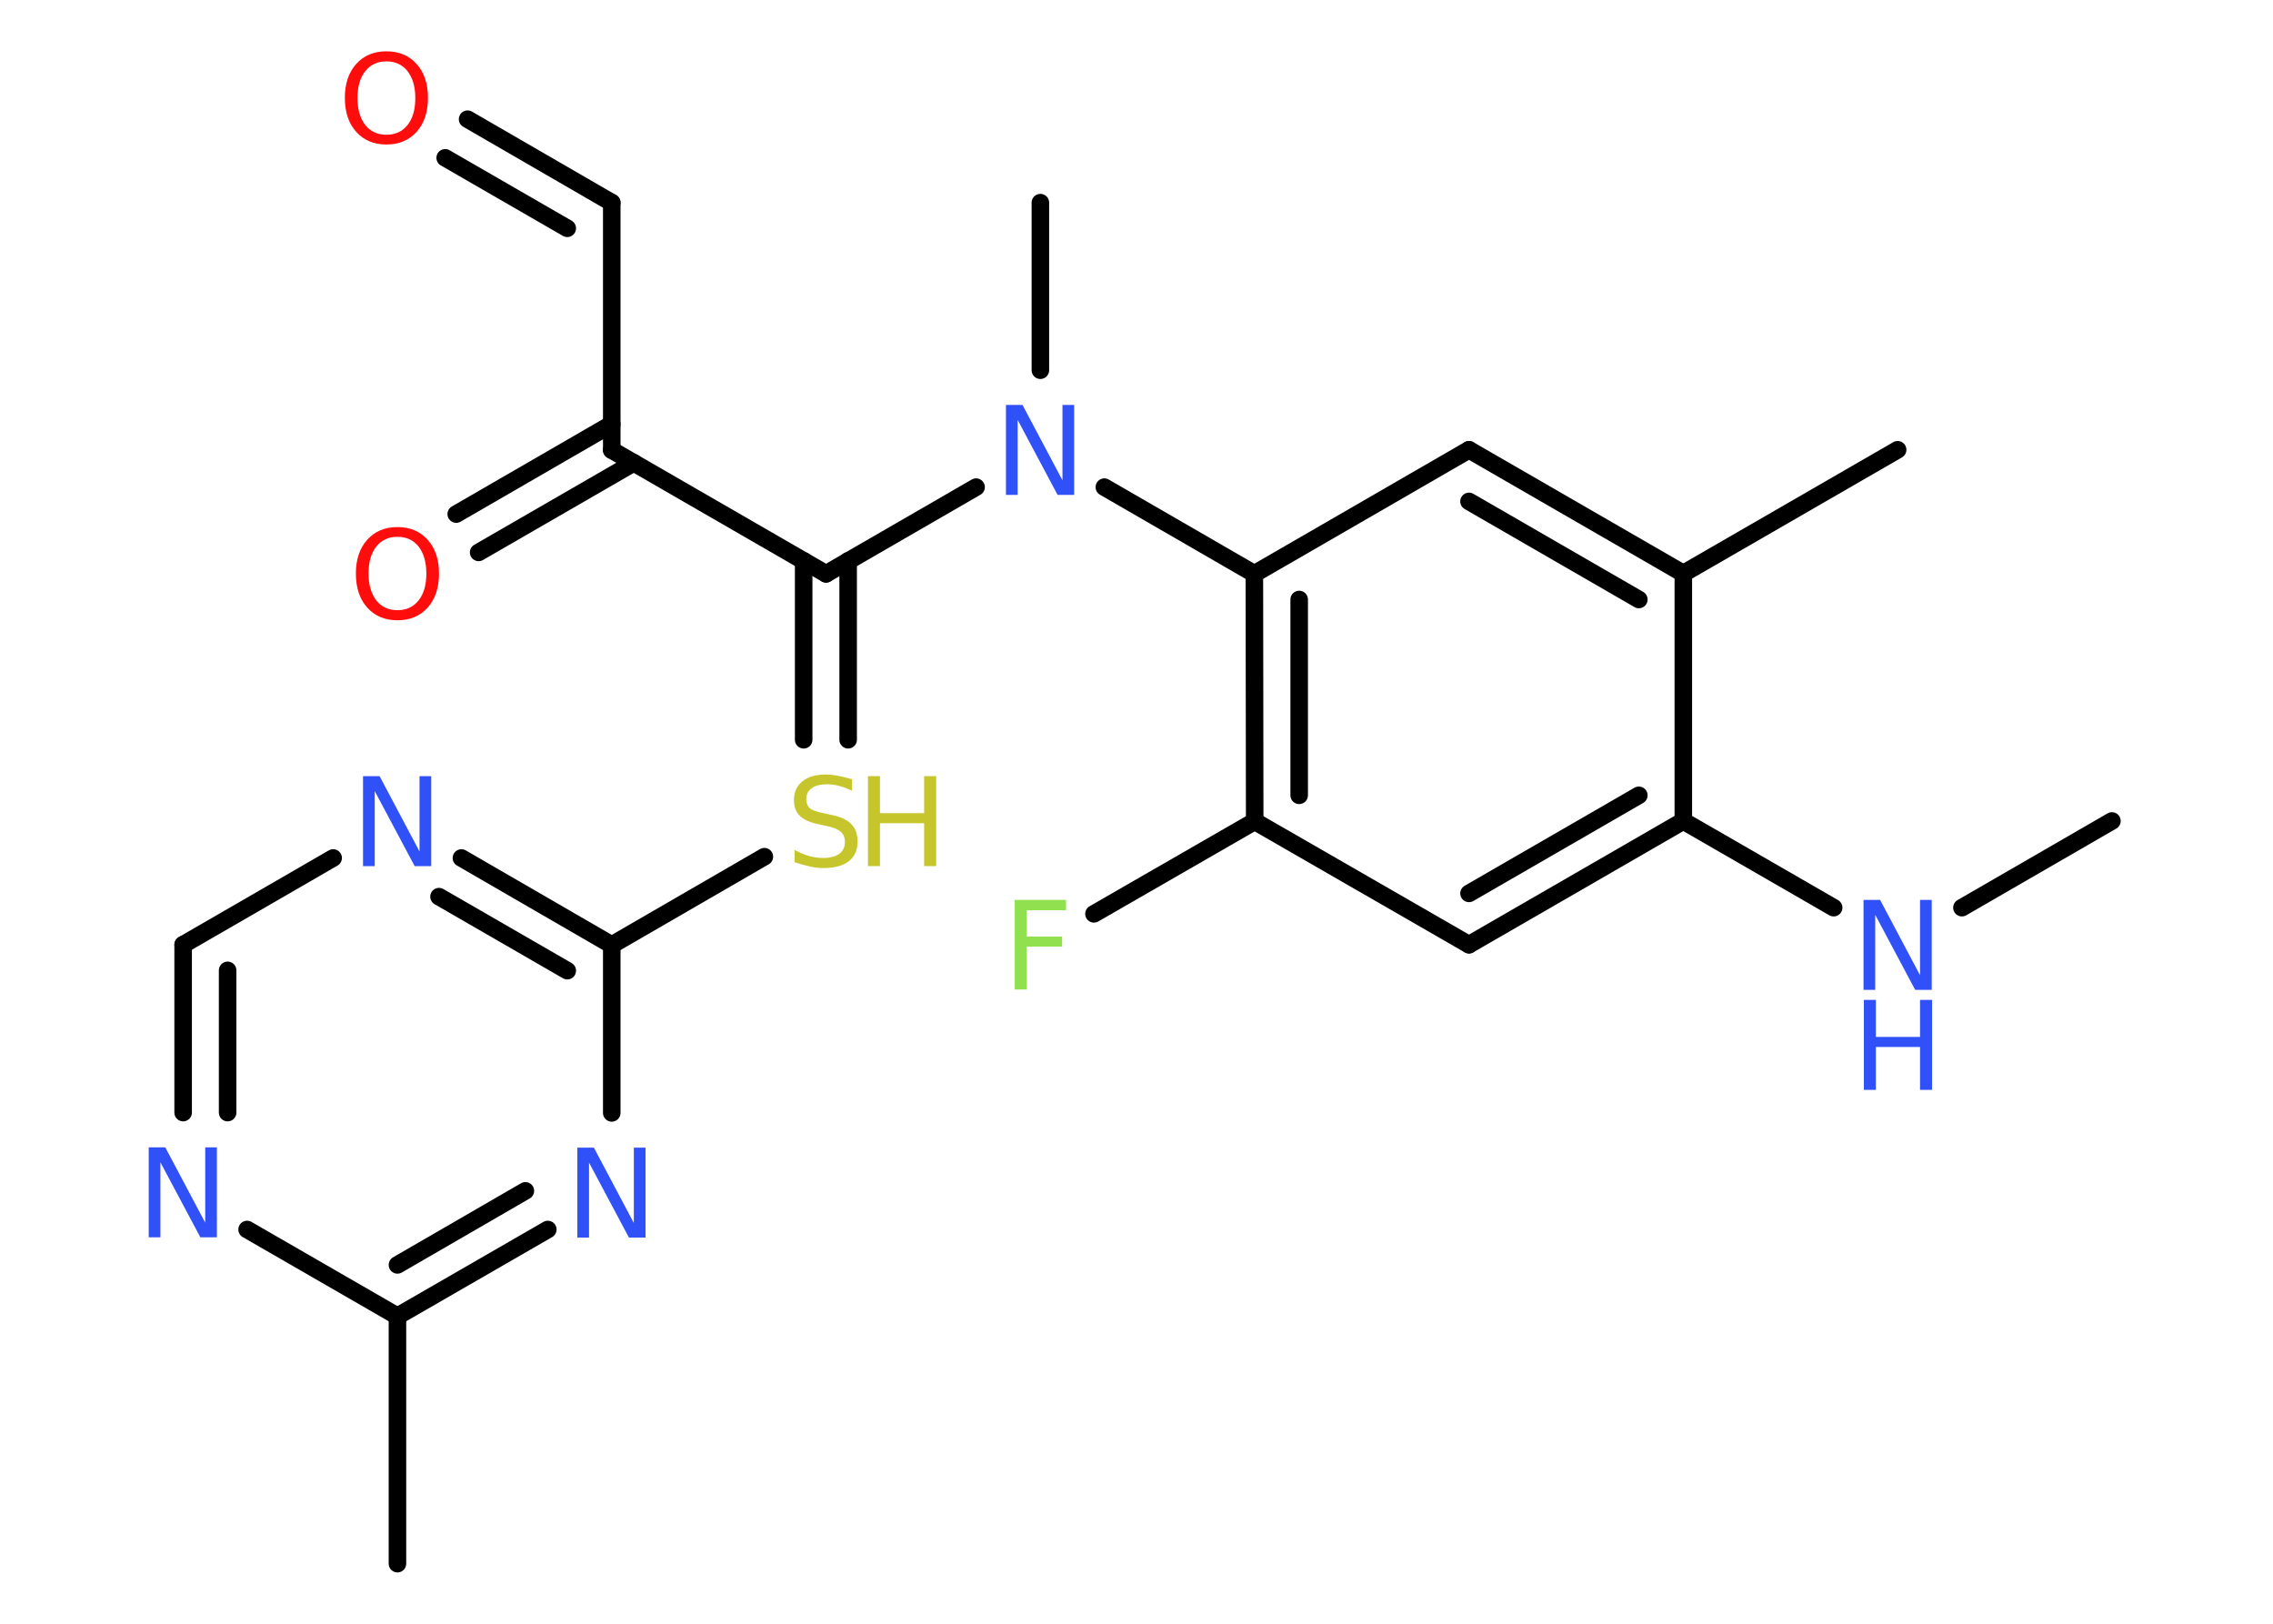 <?xml version='1.0' encoding='UTF-8'?>
<!DOCTYPE svg PUBLIC "-//W3C//DTD SVG 1.1//EN" "http://www.w3.org/Graphics/SVG/1.1/DTD/svg11.dtd">
<svg version='1.2' xmlns='http://www.w3.org/2000/svg' xmlns:xlink='http://www.w3.org/1999/xlink' width='70.0mm' height='50.0mm' viewBox='0 0 70.0 50.0'>
  <desc>Generated by the Chemistry Development Kit (http://github.com/cdk)</desc>
  <g stroke-linecap='round' stroke-linejoin='round' stroke='#000000' stroke-width='.54' fill='#3050F8'>
    <rect x='.0' y='.0' width='70.0' height='50.0' fill='#FFFFFF' stroke='none'/>
    <g id='mol1' class='mol'>
      <line id='mol1bnd1' class='bond' x1='65.04' y1='25.28' x2='60.42' y2='27.95'/>
      <line id='mol1bnd2' class='bond' x1='56.47' y1='27.95' x2='51.84' y2='25.28'/>
      <g id='mol1bnd3' class='bond'>
        <line x1='45.24' y1='29.09' x2='51.84' y2='25.28'/>
        <line x1='45.24' y1='27.51' x2='50.47' y2='24.49'/>
      </g>
      <line id='mol1bnd4' class='bond' x1='45.24' y1='29.09' x2='38.64' y2='25.29'/>
      <line id='mol1bnd5' class='bond' x1='38.64' y1='25.29' x2='33.69' y2='28.14'/>
      <g id='mol1bnd6' class='bond'>
        <line x1='38.63' y1='17.67' x2='38.64' y2='25.29'/>
        <line x1='40.01' y1='18.46' x2='40.01' y2='24.49'/>
      </g>
      <line id='mol1bnd7' class='bond' x1='38.63' y1='17.67' x2='34.01' y2='15.0'/>
      <line id='mol1bnd8' class='bond' x1='32.04' y1='11.4' x2='32.04' y2='6.24'/>
      <line id='mol1bnd9' class='bond' x1='30.06' y1='15.0' x2='25.44' y2='17.67'/>
      <g id='mol1bnd10' class='bond'>
        <line x1='26.12' y1='17.27' x2='26.12' y2='22.78'/>
        <line x1='24.75' y1='17.27' x2='24.75' y2='22.78'/>
      </g>
      <line id='mol1bnd11' class='bond' x1='23.54' y1='26.38' x2='18.84' y2='29.1'/>
      <g id='mol1bnd12' class='bond'>
        <line x1='18.84' y1='29.1' x2='14.21' y2='26.42'/>
        <line x1='17.47' y1='29.89' x2='13.52' y2='27.61'/>
      </g>
      <line id='mol1bnd13' class='bond' x1='10.26' y1='26.42' x2='5.64' y2='29.09'/>
      <g id='mol1bnd14' class='bond'>
        <line x1='5.64' y1='29.09' x2='5.64' y2='34.26'/>
        <line x1='7.01' y1='29.88' x2='7.01' y2='34.26'/>
      </g>
      <line id='mol1bnd15' class='bond' x1='7.61' y1='37.86' x2='12.24' y2='40.53'/>
      <line id='mol1bnd16' class='bond' x1='12.24' y1='40.53' x2='12.24' y2='48.15'/>
      <g id='mol1bnd17' class='bond'>
        <line x1='12.24' y1='40.53' x2='16.87' y2='37.86'/>
        <line x1='12.24' y1='38.95' x2='16.18' y2='36.67'/>
      </g>
      <line id='mol1bnd18' class='bond' x1='18.84' y1='29.1' x2='18.84' y2='34.27'/>
      <line id='mol1bnd19' class='bond' x1='25.44' y1='17.67' x2='18.84' y2='13.86'/>
      <g id='mol1bnd20' class='bond'>
        <line x1='19.52' y1='14.25' x2='14.74' y2='17.01'/>
        <line x1='18.84' y1='13.06' x2='14.05' y2='15.83'/>
      </g>
      <line id='mol1bnd21' class='bond' x1='18.84' y1='13.86' x2='18.84' y2='6.24'/>
      <g id='mol1bnd22' class='bond'>
        <line x1='18.84' y1='6.24' x2='14.4' y2='3.67'/>
        <line x1='17.47' y1='7.03' x2='13.71' y2='4.86'/>
      </g>
      <line id='mol1bnd23' class='bond' x1='38.63' y1='17.67' x2='45.24' y2='13.85'/>
      <g id='mol1bnd24' class='bond'>
        <line x1='51.84' y1='17.66' x2='45.24' y2='13.85'/>
        <line x1='50.47' y1='18.46' x2='45.24' y2='15.44'/>
      </g>
      <line id='mol1bnd25' class='bond' x1='51.84' y1='25.28' x2='51.84' y2='17.66'/>
      <line id='mol1bnd26' class='bond' x1='51.84' y1='17.66' x2='58.44' y2='13.85'/>
      <g id='mol1atm2' class='atom'>
        <path d='M57.4 27.71h.5l1.23 2.32v-2.32h.36v2.77h-.51l-1.23 -2.31v2.31h-.36v-2.77z' stroke='none'/>
        <path d='M57.4 30.79h.37v1.14h1.36v-1.14h.37v2.77h-.37v-1.32h-1.36v1.32h-.37v-2.77z' stroke='none'/>
      </g>
      <path id='mol1atm6' class='atom' d='M31.24 27.71h1.59v.32h-1.21v.81h1.09v.31h-1.09v1.32h-.37v-2.77z' stroke='none' fill='#90E050'/>
      <path id='mol1atm8' class='atom' d='M30.99 12.47h.5l1.23 2.32v-2.32h.36v2.77h-.51l-1.23 -2.31v2.31h-.36v-2.77z' stroke='none'/>
      <g id='mol1atm11' class='atom'>
        <path d='M26.24 23.99v.36q-.21 -.1 -.4 -.15q-.19 -.05 -.37 -.05q-.31 .0 -.47 .12q-.17 .12 -.17 .34q.0 .18 .11 .28q.11 .09 .42 .15l.23 .05q.42 .08 .62 .28q.2 .2 .2 .54q.0 .4 -.27 .61q-.27 .21 -.79 .21q-.2 .0 -.42 -.05q-.22 -.05 -.46 -.13v-.38q.23 .13 .45 .19q.22 .06 .43 .06q.32 .0 .5 -.13q.17 -.13 .17 -.36q.0 -.21 -.13 -.32q-.13 -.11 -.41 -.17l-.23 -.05q-.42 -.08 -.61 -.26q-.19 -.18 -.19 -.49q.0 -.37 .26 -.58q.26 -.21 .71 -.21q.19 .0 .39 .04q.2 .04 .41 .1z' stroke='none' fill='#C6C62C'/>
        <path d='M26.73 23.9h.37v1.14h1.36v-1.14h.37v2.77h-.37v-1.32h-1.36v1.32h-.37v-2.77z' stroke='none' fill='#C6C62C'/>
      </g>
      <path id='mol1atm13' class='atom' d='M11.19 23.9h.5l1.23 2.32v-2.32h.36v2.77h-.51l-1.23 -2.31v2.31h-.36v-2.77z' stroke='none'/>
      <path id='mol1atm15' class='atom' d='M4.59 35.33h.5l1.23 2.32v-2.32h.36v2.77h-.51l-1.23 -2.31v2.31h-.36v-2.77z' stroke='none'/>
      <path id='mol1atm18' class='atom' d='M17.79 35.34h.5l1.23 2.32v-2.32h.36v2.77h-.51l-1.23 -2.31v2.31h-.36v-2.77z' stroke='none'/>
      <path id='mol1atm20' class='atom' d='M12.24 16.53q-.41 .0 -.65 .3q-.24 .3 -.24 .83q.0 .52 .24 .83q.24 .3 .65 .3q.41 .0 .65 -.3q.24 -.3 .24 -.83q.0 -.52 -.24 -.83q-.24 -.3 -.65 -.3zM12.24 16.23q.58 .0 .93 .39q.35 .39 .35 1.04q.0 .66 -.35 1.05q-.35 .39 -.93 .39q-.58 .0 -.93 -.39q-.35 -.39 -.35 -1.05q.0 -.65 .35 -1.04q.35 -.39 .93 -.39z' stroke='none' fill='#FF0D0D'/>
      <path id='mol1atm22' class='atom' d='M11.9 1.89q-.41 .0 -.65 .3q-.24 .3 -.24 .83q.0 .52 .24 .83q.24 .3 .65 .3q.41 .0 .65 -.3q.24 -.3 .24 -.83q.0 -.52 -.24 -.83q-.24 -.3 -.65 -.3zM11.9 1.58q.58 .0 .93 .39q.35 .39 .35 1.04q.0 .66 -.35 1.05q-.35 .39 -.93 .39q-.58 .0 -.93 -.39q-.35 -.39 -.35 -1.05q.0 -.65 .35 -1.04q.35 -.39 .93 -.39z' stroke='none' fill='#FF0D0D'/>
    </g>
  </g>
</svg>
